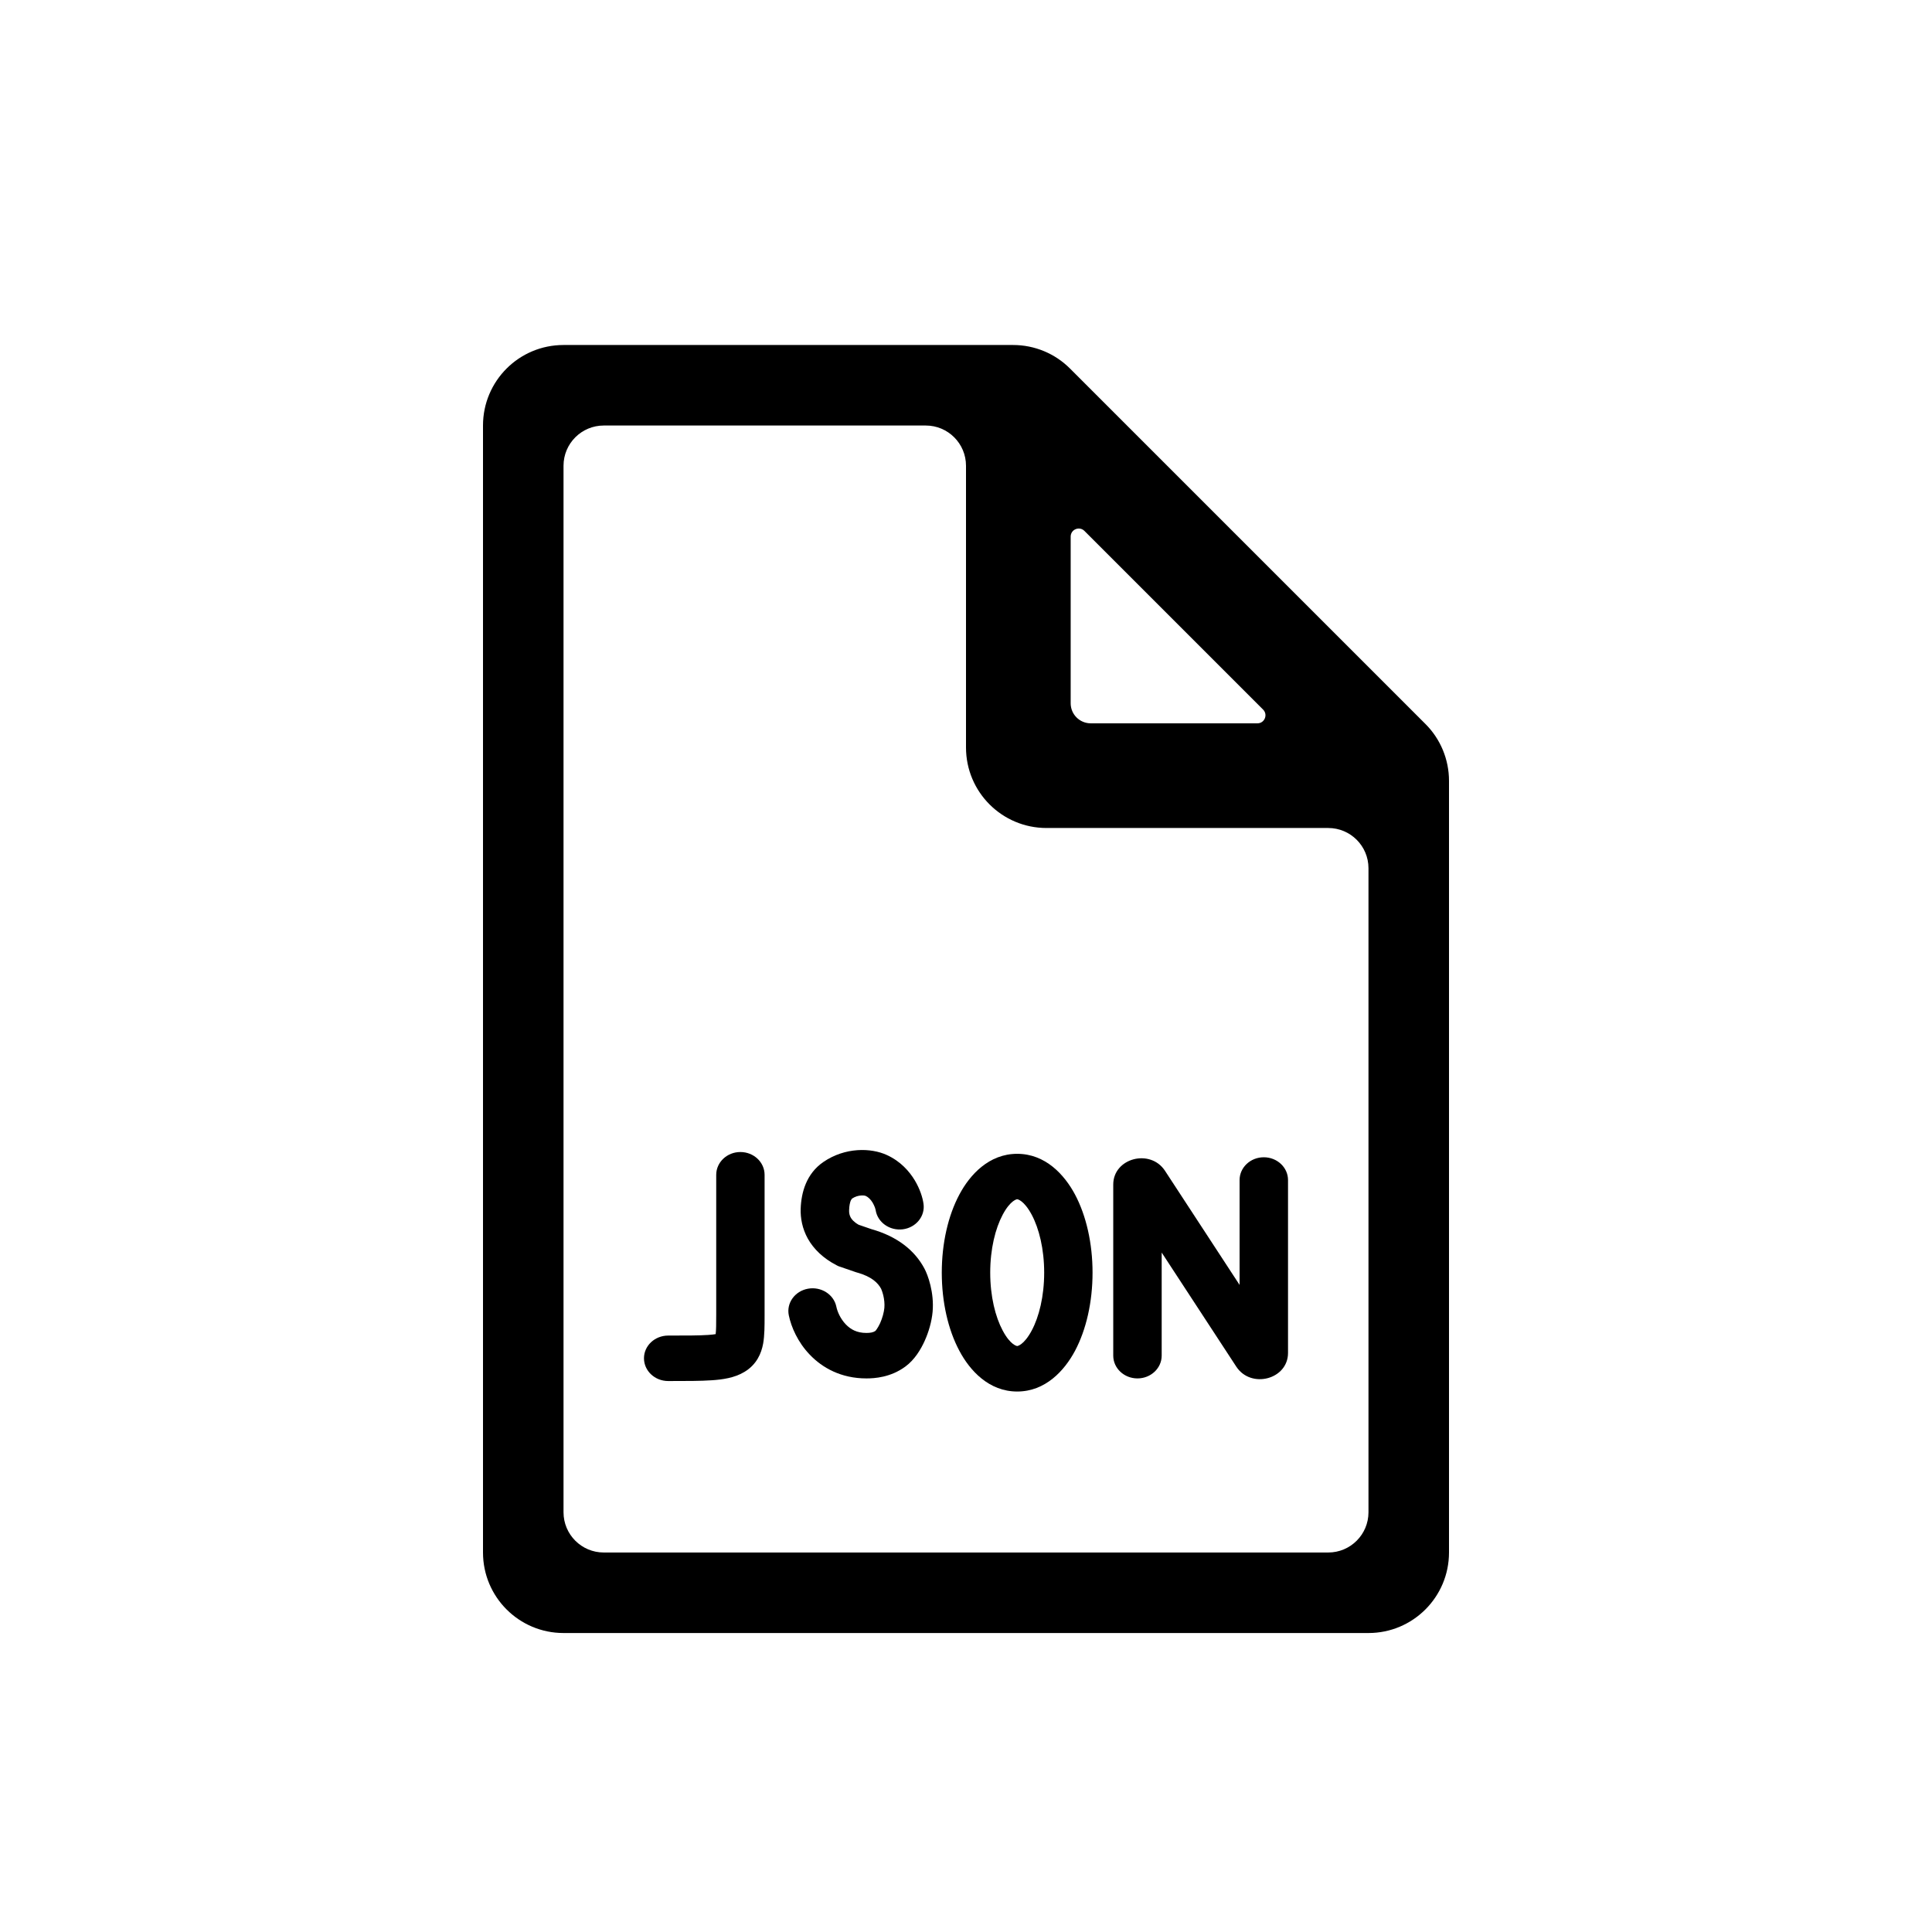 <svg width="28" height="28" viewBox="0 0 28 28" fill="none" xmlns="http://www.w3.org/2000/svg">
<path d="M11.932 16.841C12.248 16.624 12.624 16.634 12.852 16.739C13.054 16.831 13.181 16.979 13.258 17.107C13.333 17.232 13.372 17.358 13.384 17.445C13.411 17.625 13.276 17.791 13.085 17.816C12.893 17.84 12.716 17.714 12.69 17.534C12.689 17.532 12.687 17.52 12.68 17.5C12.672 17.479 12.661 17.454 12.647 17.43C12.617 17.381 12.582 17.348 12.544 17.331C12.545 17.331 12.546 17.331 12.544 17.331C12.539 17.329 12.515 17.323 12.478 17.326C12.437 17.329 12.391 17.342 12.347 17.372L12.33 17.399C12.319 17.426 12.308 17.47 12.306 17.538C12.304 17.581 12.313 17.616 12.329 17.645C12.343 17.671 12.374 17.71 12.444 17.75L12.63 17.814C13.006 17.92 13.258 18.123 13.397 18.384C13.447 18.476 13.541 18.732 13.516 19.012C13.503 19.153 13.46 19.303 13.401 19.433C13.346 19.555 13.257 19.705 13.123 19.804C12.908 19.963 12.675 19.977 12.556 19.977C12.191 19.977 11.918 19.824 11.736 19.633C11.561 19.451 11.467 19.232 11.432 19.063C11.395 18.885 11.519 18.712 11.709 18.677C11.899 18.642 12.084 18.759 12.121 18.937C12.135 19.008 12.18 19.113 12.258 19.194C12.328 19.267 12.419 19.318 12.556 19.318C12.616 19.318 12.656 19.31 12.688 19.288C12.689 19.286 12.696 19.279 12.706 19.264C12.721 19.243 12.738 19.213 12.755 19.177C12.789 19.101 12.811 19.018 12.817 18.954C12.822 18.895 12.815 18.831 12.801 18.772C12.788 18.721 12.774 18.688 12.771 18.681C12.771 18.68 12.771 18.68 12.771 18.68C12.726 18.596 12.637 18.502 12.42 18.442L12.409 18.439L12.153 18.351L12.13 18.34C11.929 18.237 11.792 18.101 11.708 17.952C11.627 17.806 11.6 17.655 11.604 17.519C11.612 17.284 11.685 17.011 11.932 16.841Z" fill="black"/>
<path d="M11.081 17.026C11.081 16.844 10.924 16.696 10.73 16.696C10.537 16.696 10.38 16.844 10.38 17.026V19.049C10.38 19.196 10.379 19.28 10.372 19.335C10.349 19.339 10.314 19.344 10.264 19.347C10.132 19.356 9.951 19.356 9.684 19.356C9.49 19.356 9.333 19.503 9.333 19.685C9.333 19.867 9.49 20.015 9.684 20.015H9.698C9.948 20.015 10.154 20.015 10.314 20.004C10.466 19.994 10.644 19.971 10.79 19.882C10.967 19.775 11.034 19.614 11.06 19.473C11.081 19.355 11.081 19.211 11.081 19.071L11.081 17.026Z" fill="black"/>
<path fill-rule="evenodd" clip-rule="evenodd" d="M14.742 16.722C14.333 16.722 14.056 17.025 13.904 17.312C13.74 17.619 13.649 18.02 13.649 18.444C13.649 18.869 13.74 19.27 13.904 19.577C14.056 19.864 14.333 20.167 14.742 20.167C15.151 20.167 15.427 19.864 15.58 19.577C15.743 19.27 15.834 18.869 15.834 18.444C15.834 18.02 15.743 17.619 15.58 17.312C15.427 17.025 15.151 16.722 14.742 16.722ZM14.351 18.444C14.351 18.099 14.426 17.804 14.531 17.606C14.646 17.389 14.742 17.38 14.742 17.38C14.742 17.38 14.837 17.389 14.953 17.606C15.058 17.804 15.133 18.099 15.133 18.444C15.133 18.789 15.058 19.085 14.953 19.282C14.837 19.499 14.742 19.508 14.742 19.508C14.742 19.508 14.646 19.499 14.531 19.282C14.426 19.085 14.351 18.789 14.351 18.444Z" fill="black"/>
<path d="M18.316 16.772C18.51 16.772 18.667 16.92 18.667 17.102V19.608C18.667 19.991 18.131 20.133 17.917 19.806L16.836 18.153V19.647C16.836 19.829 16.679 19.977 16.485 19.977C16.291 19.977 16.134 19.829 16.134 19.647V17.167C16.134 16.784 16.67 16.642 16.884 16.968L17.965 18.622V17.102C17.965 16.92 18.122 16.772 18.316 16.772Z" fill="black"/>
<path fill-rule="evenodd" clip-rule="evenodd" d="M20.658 10.492C20.877 10.71 21 11.007 21 11.317V22.5C21 23.144 20.478 23.667 19.833 23.667H8.167C7.522 23.667 7 23.144 7 22.5V6.167C7 5.522 7.522 5 8.167 5H14.683C14.993 5 15.29 5.123 15.508 5.342L20.658 10.492ZM19.25 12C19.572 12 19.833 12.261 19.833 12.583V21.917C19.833 22.239 19.572 22.5 19.25 22.5H8.75C8.428 22.5 8.167 22.239 8.167 21.917V6.75C8.167 6.428 8.428 6.167 8.75 6.167H13.417C13.739 6.167 14 6.428 14 6.75V10.833C14 11.478 14.522 12 15.167 12H19.25ZM15.517 10.192C15.517 10.353 15.647 10.483 15.808 10.483H18.224C18.327 10.483 18.379 10.358 18.306 10.284L15.716 7.694C15.642 7.621 15.517 7.673 15.517 7.777V10.192Z" fill="black"/>
</svg>
